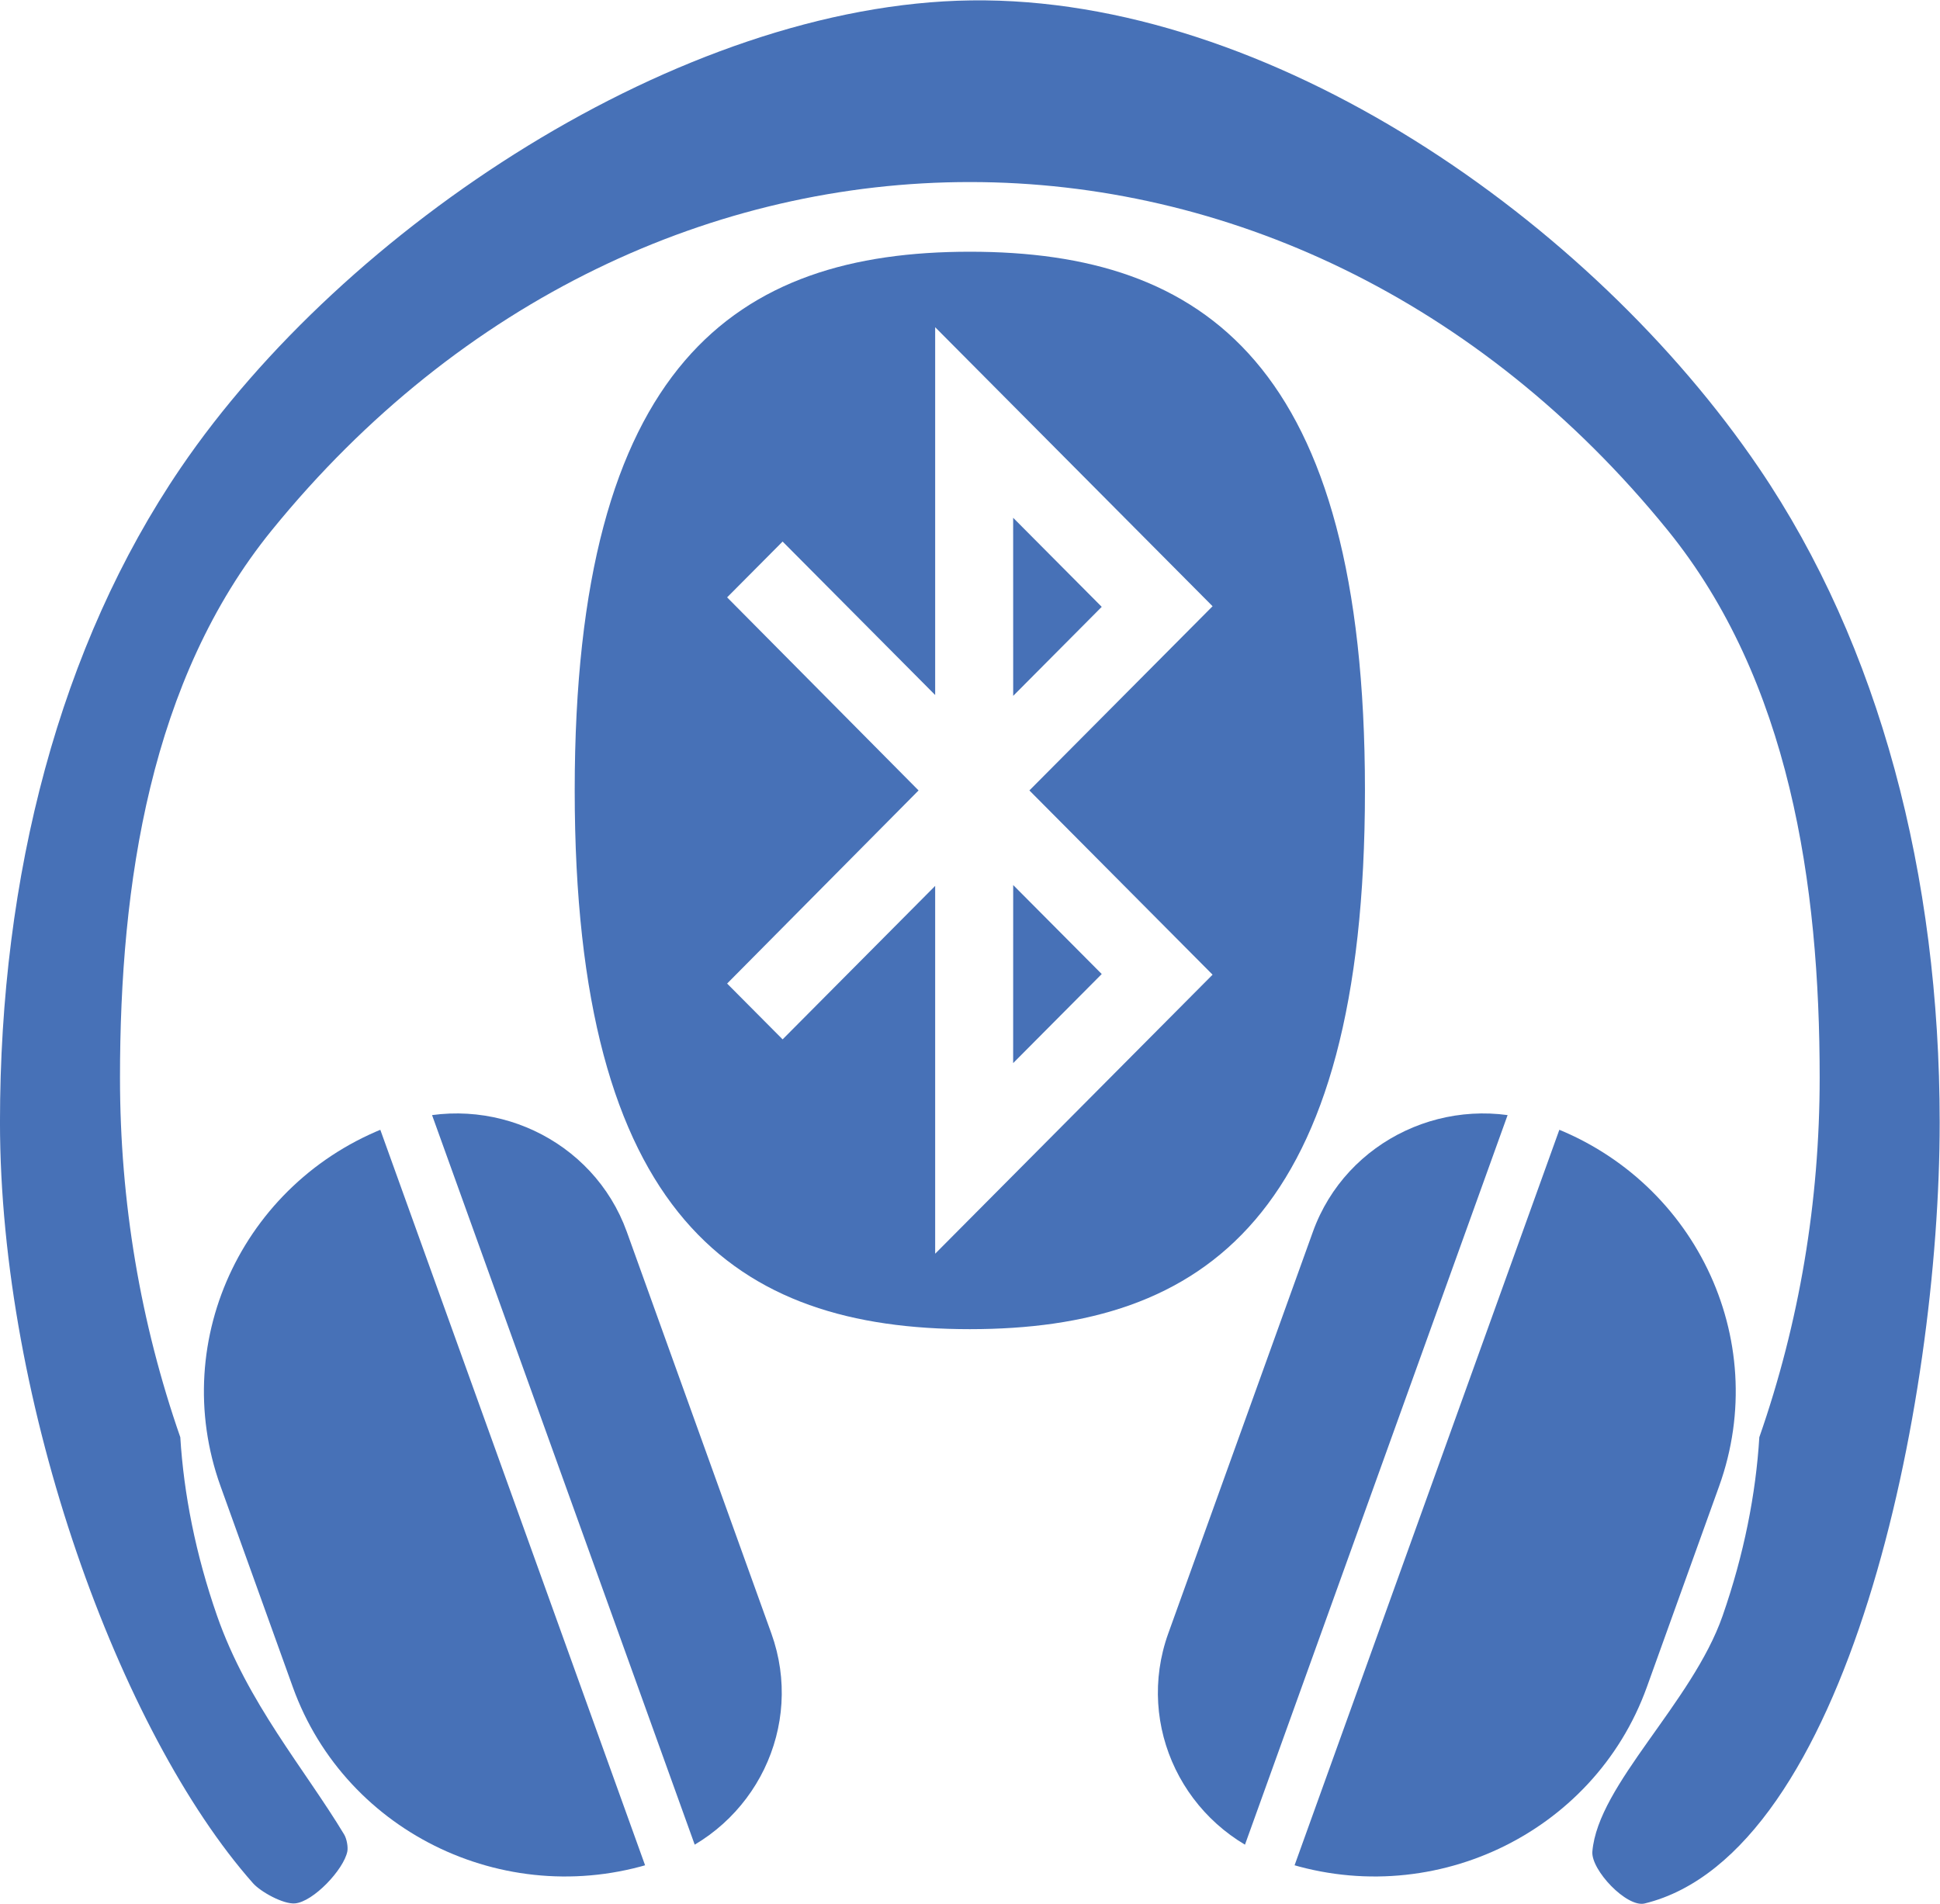 <?xml version="1.0" encoding="utf-8"?>
<svg viewBox="326.4 166.4 115.2 113.067" xmlns="http://www.w3.org/2000/svg">
  <defs>
    <clipPath id="clippath4" transform="">
      <path d="M 13.913 29.06 L 23.693 1.89 L 35 5.829 L 25.221 33 Z" style="fill: none; clip-rule: nonzero;"/>
    </clipPath>
    <clipPath id="clippath5" transform="">
      <path d="M 1 25.171 L 10.06 0 L 16.52 0 L 22.087 1.939 L 12.307 29.111 Z" style="fill: none; clip-rule: nonzero;"/>
    </clipPath>
    <clipPath id="clippath3" transform="">
      <path d="M 37.913 1.939 L 43.481 0 L 49.941 0 L 59 25.171 L 47.693 29.111 Z" style="fill: none; clip-rule: nonzero;"/>
    </clipPath>
    <clipPath id="clippath2" transform="">
      <path d="M 25 5.829 L 36.308 1.89 L 46.087 29.06 L 34.78 33 Z" style="fill: none; clip-rule: nonzero;"/>
    </clipPath>
    <clipPath id="clippath1" transform="">
      <path d="M 0 0 L 60 0 L 60 60 L 0 60 Z" style="fill: none; clip-rule: nonzero;"/>
    </clipPath>
  </defs>
  <g transform="matrix(2.133, 0, 0, -2.133, 320, 288)">
    <g style="clip-path: url(#clippath4);">
      <g transform="translate(21.416 5.216)">
        <path d="M 0 0 L 0 0 C 2.616 0.912 3.985 3.737 3.059 6.311 L -0.966 17.496 C -1.893 20.069 -4.765 21.417 -7.38 20.506 C -11.566 19.048 -13.758 14.527 -12.275 10.409 L -10.263 4.816 C -8.78 0.698 -4.186 -1.458 0 0" style="fill-opacity: 1; fill: rgb(71, 113, 183);"/>
      </g>
    </g>
    <g style="clip-path: url(#clippath5);">
      <g transform="translate(21.416 5.216)">
        <path d="M 0 0 L 0 0 C 2.616 0.912 3.985 3.737 3.059 6.311 L -0.966 17.496 C -1.893 20.069 -4.765 21.417 -7.38 20.506 C -11.566 19.048 -13.758 14.527 -12.275 10.409 L -10.263 4.816 C -8.78 0.698 -4.186 -1.458 0 0" style="fill-opacity: 1; fill: rgb(71, 113, 183);"/>
      </g>
    </g>
    <g style="clip-path: url(#clippath3);">
      <g transform="translate(38.584 5.216)">
        <path d="M 0 0 L 0 0 C -2.616 0.912 -3.985 3.737 -3.06 6.311 L 0.967 17.496 C 1.893 20.069 4.765 21.417 7.381 20.506 C 11.566 19.048 13.758 14.527 12.275 10.409 L 10.263 4.816 C 8.78 0.698 4.186 -1.458 0 0" style="fill-opacity: 1; fill: rgb(71, 113, 183);"/>
      </g>
    </g>
    <g style="clip-path: url(#clippath2);">
      <g transform="translate(38.584 5.216)">
        <path d="M 0 0 L 0 0 C -2.616 0.912 -3.985 3.737 -3.06 6.311 L 0.967 17.496 C 1.893 20.069 4.765 21.417 7.381 20.506 C 11.566 19.048 13.758 14.527 12.275 10.409 L 10.263 4.816 C 8.78 0.698 4.186 -1.458 0 0" style="fill-opacity: 1; fill: rgb(71, 113, 183);"/>
      </g>
    </g>
    <g style="clip-path: url(#clippath1);">
      <g transform="translate(31.206 42.592)">
        <path d="M 0 0 L 2.466 -2.48 L 0.001 -4.959 Z M 0 -15.184 L 2.466 -12.704 L 0.001 -10.226 Z M -2.633 -7.592 L -7.963 -2.216 L -6.418 -0.662 L -2.171 -4.935 L -2.171 5.306 L 5.552 -2.463 L 0.452 -7.592 L 5.552 -12.722 L -2.171 -20.491 L -2.171 -10.25 L -6.418 -14.523 L -7.963 -12.969 Z M -1.205 -22.592 C 5.307 -22.592 9.794 -19.481 9.794 -7.592 C 9.794 4.296 5.307 7.408 -1.205 7.408 C -7.716 7.408 -12.206 4.296 -12.206 -7.592 C -12.206 -19.481 -7.716 -22.592 -1.205 -22.592" style="fill-opacity: 1; fill: rgb(71, 113, 183);"/>
      </g>
    </g>
    <g style="clip-path: url(#clippath1);">
      <g transform="translate(8.031 43.981)">
        <path d="M 0 0 C -3.366 -4.946 -5.031 -11.345 -5.031 -18.216 C -5.031 -26.093 -1.687 -35.225 2.012 -39.407 C 2.227 -39.65 2.859 -39.998 3.182 -39.97 C 3.693 -39.925 4.539 -39.027 4.639 -38.524 C 4.662 -38.406 4.627 -38.179 4.55 -38.05 C 3.446 -36.219 1.858 -34.385 1.013 -31.964 C 0.417 -30.256 0.086 -28.571 -0.011 -26.99 C -1.121 -23.803 -1.69 -20.444 -1.69 -16.975 C -1.69 -11.577 -0.847 -5.897 2.54 -1.731 C 13.05 11.198 30.911 11.18 41.394 -1.732 C 44.793 -5.919 45.628 -11.59 45.628 -16.976 C 45.628 -20.444 45.06 -23.801 43.948 -26.99 C 43.851 -28.572 43.521 -30.256 42.925 -31.965 C 42.081 -34.384 39.456 -36.659 39.3 -38.526 C 39.257 -39.037 40.258 -40.094 40.756 -39.972 C 46.404 -38.593 48.969 -26.095 48.969 -18.218 C 48.968 -11.347 47.299 -4.952 43.938 -0.004 C 39.271 6.871 30.325 13.126 22.005 13.017 C 13.912 12.911 4.545 6.679 0 0" style="fill-opacity: 1; fill: rgb(71, 113, 183);"/>
      </g>
    </g>
  </g>
</svg>